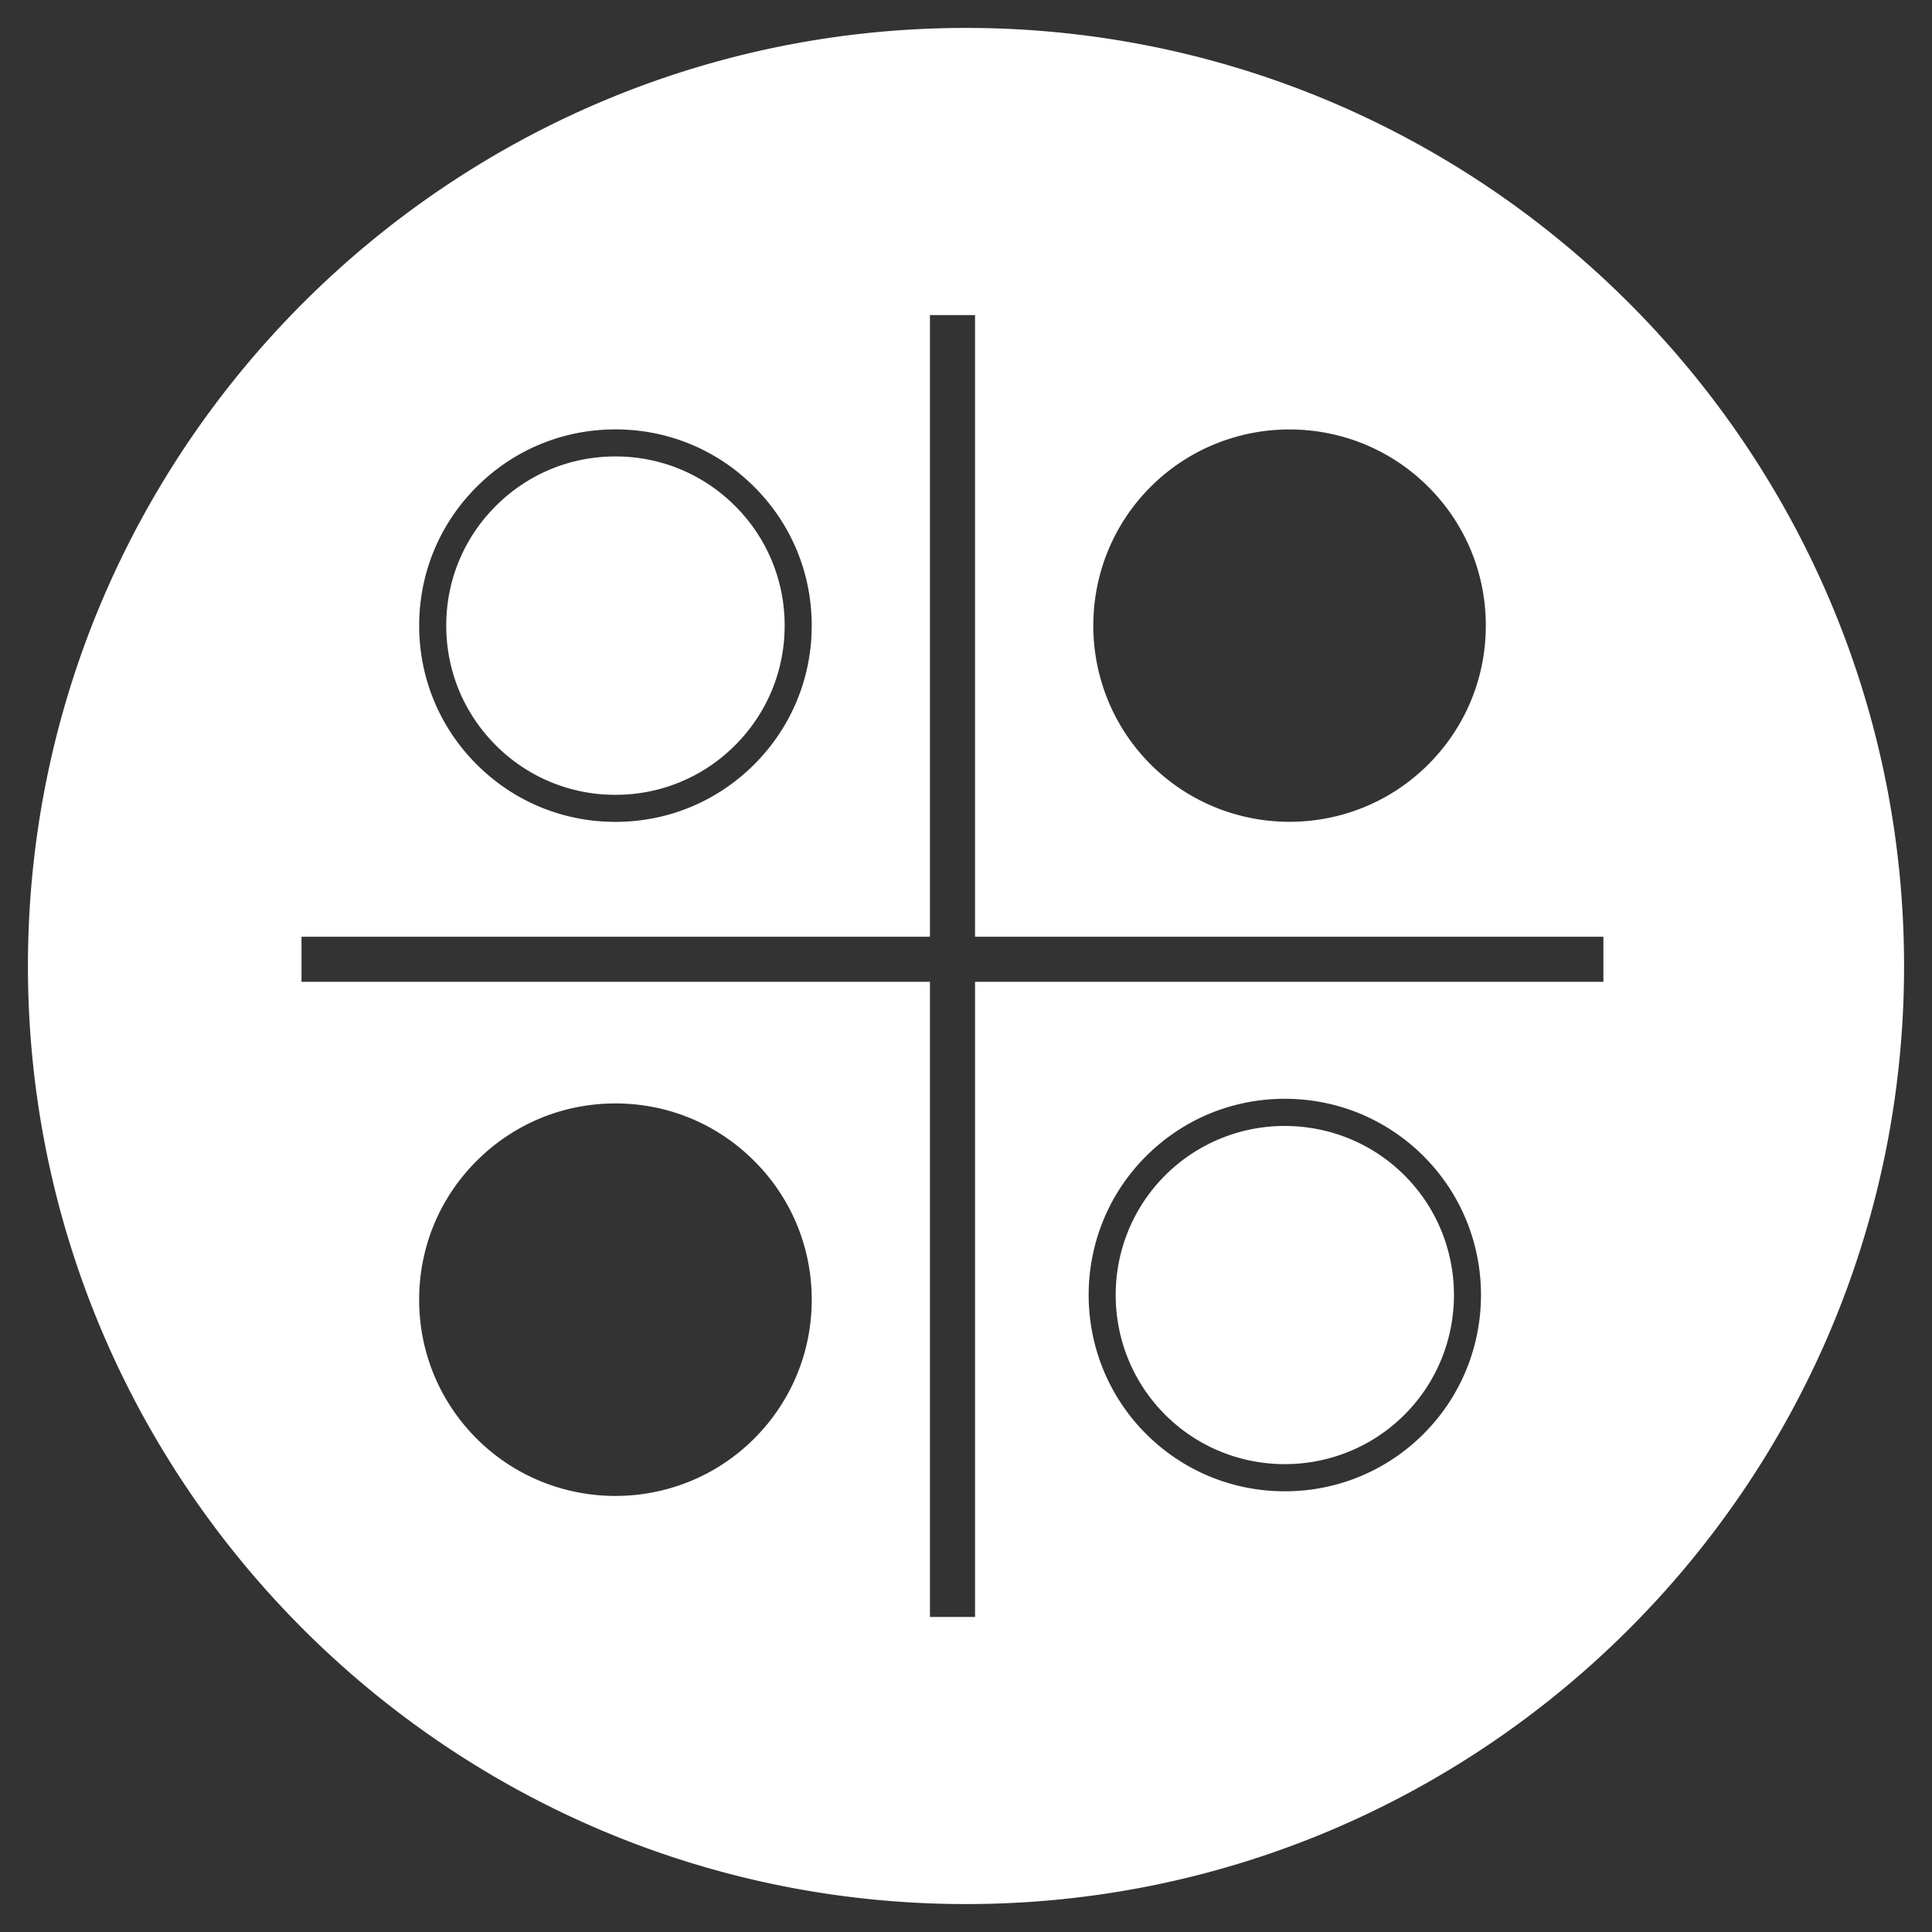 <svg xmlns="http://www.w3.org/2000/svg" id="_レイヤー_1" viewBox="0 0 1920 1920"><rect x="0" y="0" width="1920" height="1920" fill="#333333" stroke="none"/><defs><style>.cls-2{stroke-width:0;fill:#fff}</style></defs><path d="M960.05 27.76c-514.06 0-932.29 418.23-932.29 932.29s418.23 932.19 932.29 932.19 932.19-418.18 932.19-932.19S1474.06 27.76 960.05 27.76m183.47 456.03c76.12-76 199.88-76 275.89 0a195 195 0 0 1 42.41 63.21 195 195 0 0 1 14.76 74.7c0 52.13-20.3 101.13-57.16 137.99-38.01 38.01-87.96 57.01-137.91 57.01s-99.93-19-137.99-57c-76.01-76.14-76.01-199.9 0-275.91m-669.78 0c36.8-36.8 85.77-57.07 137.88-57.07s101.08 20.26 137.89 57.07c18.43 18.4 32.73 39.85 42.41 63.21s14.76 48.64 14.76 74.7c0 52.13-20.3 101.13-57.16 137.99-36.81 36.81-85.78 57.08-137.9 57.08s-101.08-20.27-137.89-57.08c-36.86-36.86-57.16-85.86-57.16-137.99s20.3-101.11 57.17-137.91m275.79 945.85c-38.01 38.01-87.97 57.01-137.92 57.01s-99.92-19-137.98-57c-36.82-36.93-57.09-85.95-57.09-138.04s20.27-101.06 57.08-137.86c36.86-36.86 85.86-57.16 137.99-57.16s101.11 20.3 137.92 57.16c36.85 36.81 57.15 85.77 57.15 137.86s-20.3 101.12-57.15 138.03m665.26-4.7c-36.87 36.82-85.86 57.09-137.95 57.09s-101.09-20.27-137.94-57.07c-76.02-76.14-76.02-199.9-.01-275.91 36.86-36.81 85.85-57.08 137.95-57.08s101.08 20.27 137.94 57.07c76 76.02 76.01 199.78 0 275.9Zm178.65-449.2H968.99v631.18h-44.83V975.74H299.64v-44.82h624.52V313.13h44.83v617.79h624.45z" class="cls-2"/><path d="M779.78 621.7c0 44.94-17.5 87.19-49.28 118.97a167 167 0 0 1-118.88 49.2 167 167 0 0 1-118.87-49.2c-31.78-31.78-49.29-74.03-49.29-118.97s17.5-87.15 49.29-118.89c31.72-31.73 73.94-49.2 118.87-49.2s87.15 17.47 118.88 49.2a167 167 0 0 1 49.27 118.89Zm616 784.23c-65.59 65.48-172.3 65.48-237.87.01-65.53-65.63-65.53-172.34 0-237.86a167.8 167.8 0 0 1 118.94-49.11c21.54 0 43.07 4.09 63.32 12.28a167 167 0 0 1 55.62 36.83c65.51 65.53 65.51 172.23 0 237.85Z" class="cls-2"/><path d="M0 0h1920v1920H0z" style="fill:none;stroke-width:0"/></svg>
